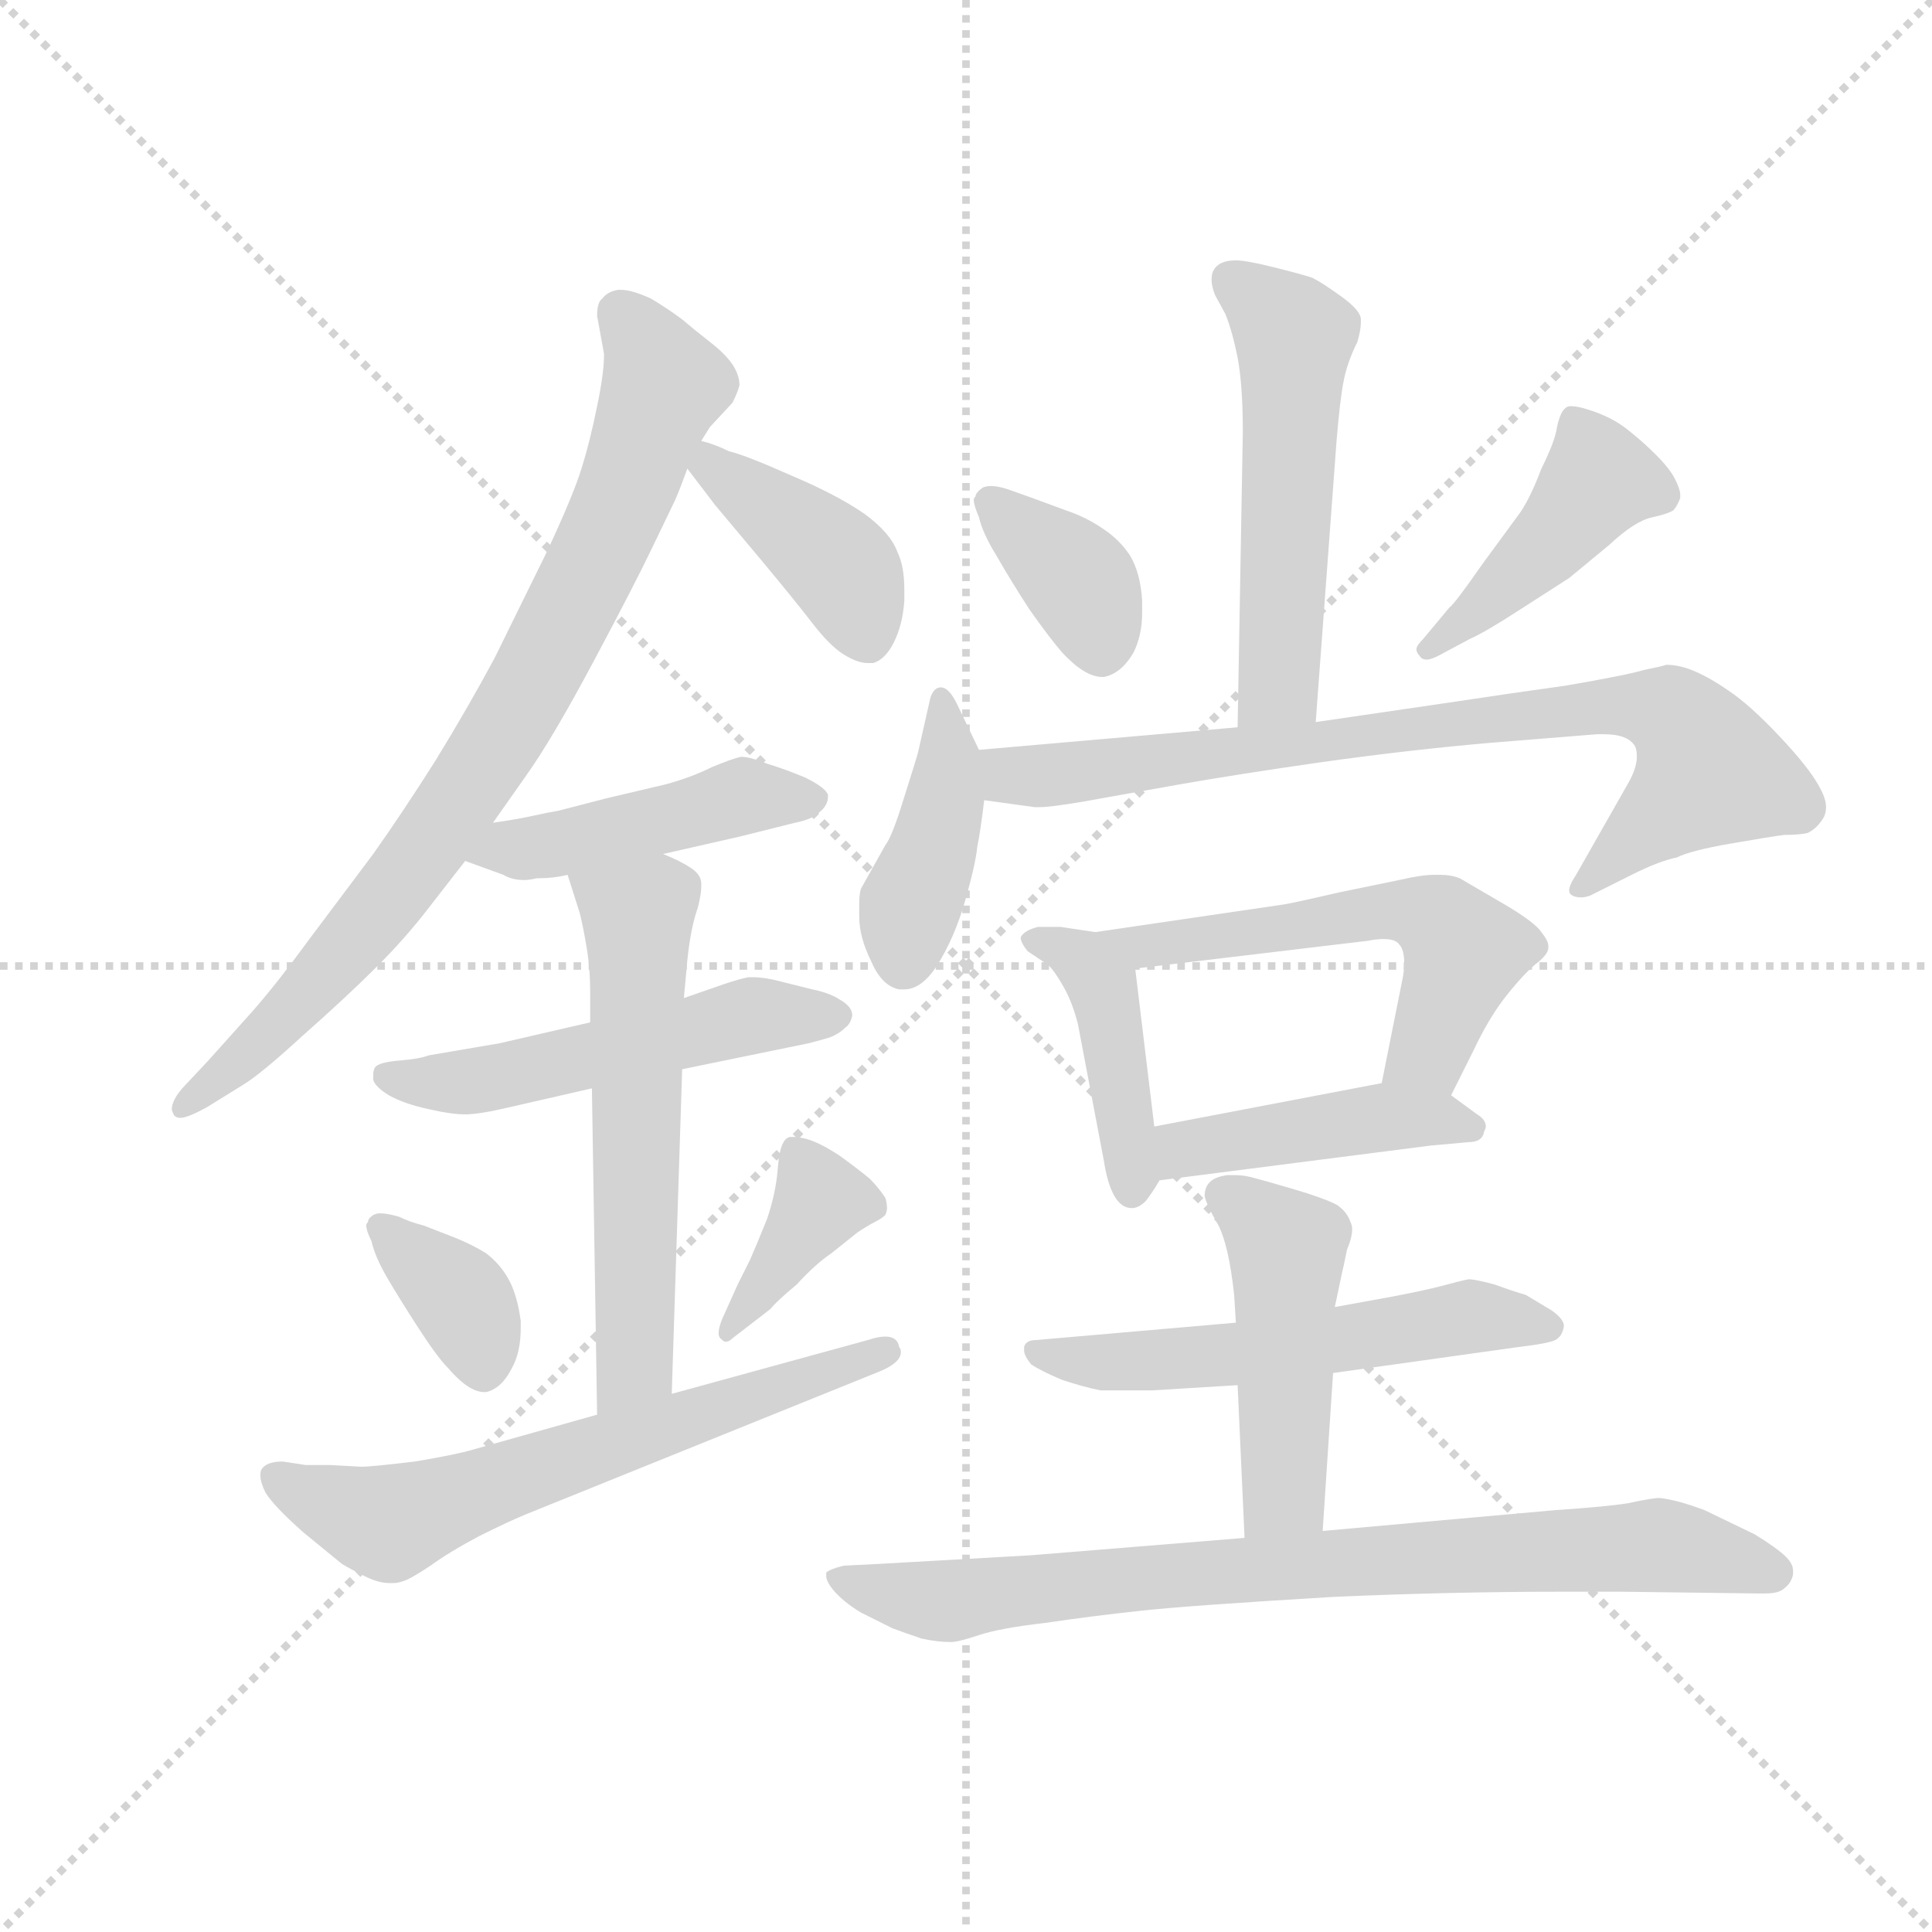 <svg version="1.1" viewBox="0 0 1024 1024" xmlns="http://www.w3.org/2000/svg">
  <g stroke="lightgray" stroke-dasharray="1,1" stroke-width="1" transform="scale(4, 4)">
    <line x1="0" y1="0" x2="256" y2="256"></line>
    <line x1="256" y1="0" x2="0" y2="256"></line>
    <line x1="128" y1="0" x2="128" y2="256"></line>
    <line x1="0" y1="128" x2="256" y2="128"></line>
  </g>
  <g transform="scale(0.92, -0.92) translate(60, -850)">
    <style type="text/css">
      
        @keyframes keyframes0 {
          from {
            stroke: blue;
            stroke-dashoffset: 814;
            stroke-width: 128;
          }
          73% {
            animation-timing-function: step-end;
            stroke: blue;
            stroke-dashoffset: 0;
            stroke-width: 128;
          }
          to {
            stroke: black;
            stroke-width: 1024;
          }
        }
        #make-me-a-hanzi-animation-0 {
          animation: keyframes0 0.912s both;
          animation-delay: 0s;
          animation-timing-function: linear;
        }
      
        @keyframes keyframes1 {
          from {
            stroke: blue;
            stroke-dashoffset: 408;
            stroke-width: 128;
          }
          57% {
            animation-timing-function: step-end;
            stroke: blue;
            stroke-dashoffset: 0;
            stroke-width: 128;
          }
          to {
            stroke: black;
            stroke-width: 1024;
          }
        }
        #make-me-a-hanzi-animation-1 {
          animation: keyframes1 0.582s both;
          animation-delay: 0.912s;
          animation-timing-function: linear;
        }
      
        @keyframes keyframes2 {
          from {
            stroke: blue;
            stroke-dashoffset: 457;
            stroke-width: 128;
          }
          60% {
            animation-timing-function: step-end;
            stroke: blue;
            stroke-dashoffset: 0;
            stroke-width: 128;
          }
          to {
            stroke: black;
            stroke-width: 1024;
          }
        }
        #make-me-a-hanzi-animation-2 {
          animation: keyframes2 0.622s both;
          animation-delay: 1.494s;
          animation-timing-function: linear;
        }
      
        @keyframes keyframes3 {
          from {
            stroke: blue;
            stroke-dashoffset: 517;
            stroke-width: 128;
          }
          63% {
            animation-timing-function: step-end;
            stroke: blue;
            stroke-dashoffset: 0;
            stroke-width: 128;
          }
          to {
            stroke: black;
            stroke-width: 1024;
          }
        }
        #make-me-a-hanzi-animation-3 {
          animation: keyframes3 0.671s both;
          animation-delay: 2.116s;
          animation-timing-function: linear;
        }
      
        @keyframes keyframes4 {
          from {
            stroke: blue;
            stroke-dashoffset: 577;
            stroke-width: 128;
          }
          65% {
            animation-timing-function: step-end;
            stroke: blue;
            stroke-dashoffset: 0;
            stroke-width: 128;
          }
          to {
            stroke: black;
            stroke-width: 1024;
          }
        }
        #make-me-a-hanzi-animation-4 {
          animation: keyframes4 0.72s both;
          animation-delay: 2.787s;
          animation-timing-function: linear;
        }
      
        @keyframes keyframes5 {
          from {
            stroke: blue;
            stroke-dashoffset: 364;
            stroke-width: 128;
          }
          54% {
            animation-timing-function: step-end;
            stroke: blue;
            stroke-dashoffset: 0;
            stroke-width: 128;
          }
          to {
            stroke: black;
            stroke-width: 1024;
          }
        }
        #make-me-a-hanzi-animation-5 {
          animation: keyframes5 0.546s both;
          animation-delay: 3.507s;
          animation-timing-function: linear;
        }
      
        @keyframes keyframes6 {
          from {
            stroke: blue;
            stroke-dashoffset: 386;
            stroke-width: 128;
          }
          56% {
            animation-timing-function: step-end;
            stroke: blue;
            stroke-dashoffset: 0;
            stroke-width: 128;
          }
          to {
            stroke: black;
            stroke-width: 1024;
          }
        }
        #make-me-a-hanzi-animation-6 {
          animation: keyframes6 0.564s both;
          animation-delay: 4.053s;
          animation-timing-function: linear;
        }
      
        @keyframes keyframes7 {
          from {
            stroke: blue;
            stroke-dashoffset: 632;
            stroke-width: 128;
          }
          67% {
            animation-timing-function: step-end;
            stroke: blue;
            stroke-dashoffset: 0;
            stroke-width: 128;
          }
          to {
            stroke: black;
            stroke-width: 1024;
          }
        }
        #make-me-a-hanzi-animation-7 {
          animation: keyframes7 0.764s both;
          animation-delay: 4.617s;
          animation-timing-function: linear;
        }
      
        @keyframes keyframes8 {
          from {
            stroke: blue;
            stroke-dashoffset: 529;
            stroke-width: 128;
          }
          63% {
            animation-timing-function: step-end;
            stroke: blue;
            stroke-dashoffset: 0;
            stroke-width: 128;
          }
          to {
            stroke: black;
            stroke-width: 1024;
          }
        }
        #make-me-a-hanzi-animation-8 {
          animation: keyframes8 0.681s both;
          animation-delay: 5.381s;
          animation-timing-function: linear;
        }
      
        @keyframes keyframes9 {
          from {
            stroke: blue;
            stroke-dashoffset: 370;
            stroke-width: 128;
          }
          55% {
            animation-timing-function: step-end;
            stroke: blue;
            stroke-dashoffset: 0;
            stroke-width: 128;
          }
          to {
            stroke: black;
            stroke-width: 1024;
          }
        }
        #make-me-a-hanzi-animation-9 {
          animation: keyframes9 0.551s both;
          animation-delay: 6.062s;
          animation-timing-function: linear;
        }
      
        @keyframes keyframes10 {
          from {
            stroke: blue;
            stroke-dashoffset: 434;
            stroke-width: 128;
          }
          59% {
            animation-timing-function: step-end;
            stroke: blue;
            stroke-dashoffset: 0;
            stroke-width: 128;
          }
          to {
            stroke: black;
            stroke-width: 1024;
          }
        }
        #make-me-a-hanzi-animation-10 {
          animation: keyframes10 0.603s both;
          animation-delay: 6.613s;
          animation-timing-function: linear;
        }
      
        @keyframes keyframes11 {
          from {
            stroke: blue;
            stroke-dashoffset: 413;
            stroke-width: 128;
          }
          57% {
            animation-timing-function: step-end;
            stroke: blue;
            stroke-dashoffset: 0;
            stroke-width: 128;
          }
          to {
            stroke: black;
            stroke-width: 1024;
          }
        }
        #make-me-a-hanzi-animation-11 {
          animation: keyframes11 0.586s both;
          animation-delay: 7.216s;
          animation-timing-function: linear;
        }
      
        @keyframes keyframes12 {
          from {
            stroke: blue;
            stroke-dashoffset: 793;
            stroke-width: 128;
          }
          72% {
            animation-timing-function: step-end;
            stroke: blue;
            stroke-dashoffset: 0;
            stroke-width: 128;
          }
          to {
            stroke: black;
            stroke-width: 1024;
          }
        }
        #make-me-a-hanzi-animation-12 {
          animation: keyframes12 0.895s both;
          animation-delay: 7.802s;
          animation-timing-function: linear;
        }
      
        @keyframes keyframes13 {
          from {
            stroke: blue;
            stroke-dashoffset: 424;
            stroke-width: 128;
          }
          58% {
            animation-timing-function: step-end;
            stroke: blue;
            stroke-dashoffset: 0;
            stroke-width: 128;
          }
          to {
            stroke: black;
            stroke-width: 1024;
          }
        }
        #make-me-a-hanzi-animation-13 {
          animation: keyframes13 0.595s both;
          animation-delay: 8.698s;
          animation-timing-function: linear;
        }
      
        @keyframes keyframes14 {
          from {
            stroke: blue;
            stroke-dashoffset: 556;
            stroke-width: 128;
          }
          64% {
            animation-timing-function: step-end;
            stroke: blue;
            stroke-dashoffset: 0;
            stroke-width: 128;
          }
          to {
            stroke: black;
            stroke-width: 1024;
          }
        }
        #make-me-a-hanzi-animation-14 {
          animation: keyframes14 0.702s both;
          animation-delay: 9.293s;
          animation-timing-function: linear;
        }
      
        @keyframes keyframes15 {
          from {
            stroke: blue;
            stroke-dashoffset: 437;
            stroke-width: 128;
          }
          59% {
            animation-timing-function: step-end;
            stroke: blue;
            stroke-dashoffset: 0;
            stroke-width: 128;
          }
          to {
            stroke: black;
            stroke-width: 1024;
          }
        }
        #make-me-a-hanzi-animation-15 {
          animation: keyframes15 0.606s both;
          animation-delay: 9.995s;
          animation-timing-function: linear;
        }
      
        @keyframes keyframes16 {
          from {
            stroke: blue;
            stroke-dashoffset: 556;
            stroke-width: 128;
          }
          64% {
            animation-timing-function: step-end;
            stroke: blue;
            stroke-dashoffset: 0;
            stroke-width: 128;
          }
          to {
            stroke: black;
            stroke-width: 1024;
          }
        }
        #make-me-a-hanzi-animation-16 {
          animation: keyframes16 0.702s both;
          animation-delay: 10.601s;
          animation-timing-function: linear;
        }
      
        @keyframes keyframes17 {
          from {
            stroke: blue;
            stroke-dashoffset: 468;
            stroke-width: 128;
          }
          60% {
            animation-timing-function: step-end;
            stroke: blue;
            stroke-dashoffset: 0;
            stroke-width: 128;
          }
          to {
            stroke: black;
            stroke-width: 1024;
          }
        }
        #make-me-a-hanzi-animation-17 {
          animation: keyframes17 0.631s both;
          animation-delay: 11.303s;
          animation-timing-function: linear;
        }
      
        @keyframes keyframes18 {
          from {
            stroke: blue;
            stroke-dashoffset: 802;
            stroke-width: 128;
          }
          72% {
            animation-timing-function: step-end;
            stroke: blue;
            stroke-dashoffset: 0;
            stroke-width: 128;
          }
          to {
            stroke: black;
            stroke-width: 1024;
          }
        }
        #make-me-a-hanzi-animation-18 {
          animation: keyframes18 0.903s both;
          animation-delay: 11.934s;
          animation-timing-function: linear;
        }
      
    </style>
    
      <path d="M 224 376 L 243 403 Q 258 424 282 469 Q 306 514 316 535 L 329 562 Q 332 569 336 580 L 344 596 L 349 604 L 362 618 Q 365 624 366 628 Q 366 634 362 640 Q 358 646 349 653 Q 340 660 333 666 Q 325 672 315 678 Q 304 683 298 683 L 296 683 Q 290 682 287 678 Q 284 676 284 668 L 288 646 Q 288 635 284 616 Q 280 596 275 580 Q 270 564 255 532 L 225 471 Q 210 443 191 412 Q 172 382 155 358 L 119 310 Q 100 284 86 268 L 60 239 L 45 223 Q 39 216 39 211 Q 39 210 40 208 Q 41 206 44 206 Q 48 206 59 212 L 80 225 Q 90 231 114 253 Q 140 276 157 293 Q 174 310 187 327 L 208 354 L 224 376 Z" fill="lightgray"></path>
    
      <path d="M 336 580 L 352 559 L 378 528 Q 398 504 408 491 Q 418 478 426 473 Q 434 468 440 468 L 443 468 Q 450 470 455 480 Q 460 490 461 504 L 461 510 Q 461 524 457 532 Q 453 543 438 554 Q 422 565 396 576 Q 369 588 360 590 Q 352 594 344 596 C 318 604 318 604 336 580 Z" fill="lightgray"></path>
    
      <path d="M 208 354 L 230 346 Q 235 343 242 343 Q 245 343 249 344 Q 259 344 267 346 L 322 358 L 366 368 L 398 376 Q 408 378 412 382 Q 417 386 417 391 L 417 392 Q 416 396 404 402 Q 392 407 382 410 Q 372 414 367 414 Q 362 413 350 408 Q 338 402 323 398 L 289 390 L 262 383 Q 256 382 247 380 Q 238 378 224 376 C 194 372 180 364 208 354 Z" fill="lightgray"></path>
    
      <path d="M 280 261 L 228 249 L 187 242 Q 182 240 170 239 Q 158 238 156 235 Q 155 233 155 231 L 155 228 Q 156 224 164 219 Q 173 214 187 211 Q 200 208 208 208 Q 216 208 233 212 L 281 223 L 333 234 L 406 249 Q 410 250 417 252 Q 423 254 427 258 Q 430 260 431 265 Q 431 270 424 274 Q 418 278 408 280 L 392 284 Q 381 287 374 287 L 371 287 Q 366 286 357 283 L 334 275 L 280 261 Z" fill="lightgray"></path>
    
      <path d="M 267 346 L 274 324 Q 276 316 278 304 Q 280 292 280 279 L 280 261 L 281 223 L 284 35 C 284 5 326 17 327 47 L 333 234 L 334 275 L 335 286 L 336 297 Q 338 316 342 327 Q 344 335 344 339 L 344 341 Q 344 346 338 350 Q 332 354 322 358 C 295 370 258 375 267 346 Z" fill="lightgray"></path>
    
      <path d="M 152 146 Q 151 145 151 144 Q 151 141 154 135 Q 156 126 163 114 Q 170 102 181 85 Q 192 68 198 62 Q 210 48 219 48 L 220 48 Q 229 50 235 62 Q 240 71 240 85 L 240 89 Q 238 104 233 113 Q 228 122 220 128 Q 212 133 202 137 L 184 144 Q 176 146 170 149 Q 163 151 159 151 Q 157 151 155 150 Q 152 148 152 146 Z" fill="lightgray"></path>
    
      <path d="M 384 96 Q 387 100 399 110 Q 410 122 419 128 L 434 140 Q 440 144 444 146 Q 448 148 450 150 Q 451 152 451 154 Q 451 157 450 160 Q 446 166 441 171 Q 435 176 424 184 Q 412 192 404 194 Q 400 195 397 195 L 395 195 Q 392 194 391 191 Q 389 188 388 176 Q 387 163 382 148 Q 376 133 372 124 L 365 110 L 356 90 Q 354 85 354 82 Q 354 80 355 79 Q 357 77 358 77 Q 360 77 362 79 L 384 96 Z" fill="lightgray"></path>
    
      <path d="M 284 35 L 213 15 Q 203 12 179 8 Q 154 5 148 5 L 130 6 L 116 6 L 103 8 Q 94 8 91 4 Q 90 3 90 0 Q 90 -4 93 -10 Q 98 -18 115 -33 L 137 -51 Q 142 -54 150 -58 Q 158 -62 164 -62 L 167 -62 Q 169 -62 172 -61 Q 176 -60 188 -52 Q 199 -44 216 -35 Q 234 -26 244 -22 L 447 60 Q 459 65 459 71 Q 459 73 458 74 Q 457 80 450 80 Q 446 80 440 78 L 327 47 L 284 35 Z" fill="lightgray"></path>
    
      <path d="M 698 434 L 710 596 Q 712 620 714 630 Q 716 641 722 653 Q 724 660 724 664 L 724 666 Q 724 671 713 679 Q 702 687 696 690 Q 690 692 674 696 Q 658 700 652 700 Q 642 700 639 694 Q 638 692 638 689 Q 638 685 640 680 L 646 669 Q 650 659 653 644 Q 656 628 656 601 L 653 431 C 652 401 696 404 698 434 Z" fill="lightgray"></path>
    
      <path d="M 502 564 Q 501 563 501 562 Q 501 559 504 552 Q 506 543 514 530 Q 522 516 533 499 Q 545 482 552 474 Q 565 460 575 460 L 576 460 Q 586 462 593 474 Q 598 484 598 497 L 598 504 Q 597 520 591 530 Q 585 539 576 545 Q 566 552 554 556 L 535 563 L 521 568 Q 515 570 511 570 Q 508 570 506 569 Q 502 566 502 564 Z" fill="lightgray"></path>
    
      <path d="M 787 482 Q 796 486 816 499 L 844 517 L 867 536 Q 882 550 892 552 Q 901 554 904 556 Q 906 558 908 563 L 908 565 Q 908 568 905 574 Q 902 580 894 588 Q 886 596 877 603 Q 868 610 855 614 Q 849 616 845 616 Q 843 616 842 615 Q 839 613 837 604 Q 836 596 828 580 Q 822 564 816 555 L 794 525 Q 778 502 775 500 L 760 482 Q 756 478 756 476 Q 756 474 758 472 Q 759 470 762 470 Q 765 470 772 474 L 787 482 Z" fill="lightgray"></path>
    
      <path d="M 504 418 L 492 443 Q 487 454 482 454 Q 478 454 476 448 L 469 417 Q 468 413 461 391 Q 454 368 450 363 L 436 338 Q 435 335 435 329 L 435 322 Q 435 310 442 296 Q 448 282 458 280 L 461 280 Q 471 280 480 294 Q 490 310 496 331 Q 502 352 503 362 Q 505 372 507 389 L 504 418 Z" fill="lightgray"></path>
    
      <path d="M 653 431 L 504 418 C 474 415 477 393 507 389 L 536 385 L 539 385 Q 545 385 563 388 L 619 398 Q 653 404 702 411 Q 752 418 798 422 L 860 427 L 864 427 Q 878 427 882 420 Q 883 418 883 414 Q 883 407 877 397 L 848 346 Q 844 340 844 337 Q 844 335 846 334 Q 848 333 851 333 Q 853 333 856 334 L 880 346 Q 896 354 906 356 Q 914 360 937 364 Q 960 368 968 369 Q 976 369 981 370 Q 986 372 990 378 Q 992 381 992 385 Q 992 390 988 397 Q 982 408 965 426 Q 948 444 936 452 Q 926 459 917 463 Q 908 467 900 467 Q 897 466 887 464 Q 877 461 842 455 Q 806 450 780 446 L 698 434 L 653 431 Z" fill="lightgray"></path>
    
      <path d="M 571 313 L 551 316 L 538 316 Q 530 314 528 310 Q 528 307 532 302 L 544 294 Q 548 290 553 281 Q 558 272 561 260 L 576 181 Q 578 168 582 161 Q 586 154 592 154 Q 596 154 600 158 Q 604 163 608 170 C 609 171 609 171 605 201 L 594 292 C 592 310 592 310 571 313 Z" fill="lightgray"></path>
    
      <path d="M 776 219 L 789 245 Q 797 262 806 274 Q 816 287 824 294 Q 832 300 832 304 L 832 305 Q 832 308 828 313 Q 824 319 805 330 L 781 344 Q 776 346 770 346 L 766 346 Q 759 346 746 343 L 712 336 Q 686 330 680 329 L 571 313 C 541 309 564 288 594 292 L 728 308 Q 733 309 737 309 Q 744 309 746 306 Q 749 303 749 295 Q 749 291 748 286 L 736 226 C 730 197 763 192 776 219 Z" fill="lightgray"></path>
    
      <path d="M 608 170 L 764 190 L 786 192 Q 794 192 795 198 Q 796 200 796 201 Q 796 205 791 208 L 776 219 C 760 231 760 231 736 226 L 605 201 C 576 195 578 166 608 170 Z" fill="lightgray"></path>
    
      <path d="M 708 59 L 815 74 Q 832 76 836 78 Q 840 80 841 86 Q 841 90 834 95 L 819 104 Q 812 106 801 110 Q 790 113 786 113 Q 781 112 770 109 Q 758 106 742 103 L 709 97 L 652 88 L 537 78 Q 531 78 530 74 L 530 72 Q 530 69 534 64 Q 540 60 552 55 Q 564 51 574 49 L 604 49 L 653 52 L 708 59 Z" fill="lightgray"></path>
    
      <path d="M 702 -32 L 708 59 L 709 97 L 713 116 Q 714 120 716 130 Q 719 137 719 142 Q 719 144 718 146 Q 716 152 710 156 Q 702 160 685 165 Q 668 170 660 172 Q 656 173 651 173 L 647 173 Q 640 172 637 169 Q 634 166 634 161 Q 635 156 642 144 Q 648 132 651 104 L 652 88 L 653 52 L 657 -36 C 658 -66 700 -62 702 -32 Z" fill="lightgray"></path>
    
      <path d="M 657 -36 L 534 -46 L 446 -51 L 426 -52 Q 418 -54 416 -56 L 416 -58 Q 416 -61 420 -66 Q 426 -73 436 -79 L 454 -88 Q 462 -91 471 -94 Q 480 -96 488 -96 Q 492 -96 504 -92 Q 516 -88 542 -85 Q 569 -81 597 -78 Q 624 -75 708 -70 Q 775 -67 841 -67 L 874 -67 L 952 -68 L 957 -68 Q 965 -68 968 -65 Q 972 -62 973 -57 L 973 -55 Q 973 -51 969 -47 Q 964 -42 951 -34 L 922 -20 Q 906 -14 896 -13 Q 892 -13 878 -16 Q 866 -18 836 -20 L 702 -32 L 657 -36 Z" fill="lightgray"></path>
    
    
      <clipPath id="make-me-a-hanzi-clip-0">
        <path d="M 224 376 L 243 403 Q 258 424 282 469 Q 306 514 316 535 L 329 562 Q 332 569 336 580 L 344 596 L 349 604 L 362 618 Q 365 624 366 628 Q 366 634 362 640 Q 358 646 349 653 Q 340 660 333 666 Q 325 672 315 678 Q 304 683 298 683 L 296 683 Q 290 682 287 678 Q 284 676 284 668 L 288 646 Q 288 635 284 616 Q 280 596 275 580 Q 270 564 255 532 L 225 471 Q 210 443 191 412 Q 172 382 155 358 L 119 310 Q 100 284 86 268 L 60 239 L 45 223 Q 39 216 39 211 Q 39 210 40 208 Q 41 206 44 206 Q 48 206 59 212 L 80 225 Q 90 231 114 253 Q 140 276 157 293 Q 174 310 187 327 L 208 354 L 224 376 Z"></path>
      </clipPath>
      <path clip-path="url(#make-me-a-hanzi-clip-0)" d="M 297 671 L 323 629 L 295 554 L 247 457 L 148 313 L 98 257 L 44 211" fill="none" id="make-me-a-hanzi-animation-0" stroke-dasharray="686 1372" stroke-linecap="round"></path>
    
      <clipPath id="make-me-a-hanzi-clip-1">
        <path d="M 336 580 L 352 559 L 378 528 Q 398 504 408 491 Q 418 478 426 473 Q 434 468 440 468 L 443 468 Q 450 470 455 480 Q 460 490 461 504 L 461 510 Q 461 524 457 532 Q 453 543 438 554 Q 422 565 396 576 Q 369 588 360 590 Q 352 594 344 596 C 318 604 318 604 336 580 Z"></path>
      </clipPath>
      <path clip-path="url(#make-me-a-hanzi-clip-1)" d="M 346 590 L 351 580 L 423 525 L 442 478" fill="none" id="make-me-a-hanzi-animation-1" stroke-dasharray="280 560" stroke-linecap="round"></path>
    
      <clipPath id="make-me-a-hanzi-clip-2">
        <path d="M 208 354 L 230 346 Q 235 343 242 343 Q 245 343 249 344 Q 259 344 267 346 L 322 358 L 366 368 L 398 376 Q 408 378 412 382 Q 417 386 417 391 L 417 392 Q 416 396 404 402 Q 392 407 382 410 Q 372 414 367 414 Q 362 413 350 408 Q 338 402 323 398 L 289 390 L 262 383 Q 256 382 247 380 Q 238 378 224 376 C 194 372 180 364 208 354 Z"></path>
      </clipPath>
      <path clip-path="url(#make-me-a-hanzi-clip-2)" d="M 215 357 L 270 365 L 369 392 L 412 392" fill="none" id="make-me-a-hanzi-animation-2" stroke-dasharray="329 658" stroke-linecap="round"></path>
    
      <clipPath id="make-me-a-hanzi-clip-3">
        <path d="M 280 261 L 228 249 L 187 242 Q 182 240 170 239 Q 158 238 156 235 Q 155 233 155 231 L 155 228 Q 156 224 164 219 Q 173 214 187 211 Q 200 208 208 208 Q 216 208 233 212 L 281 223 L 333 234 L 406 249 Q 410 250 417 252 Q 423 254 427 258 Q 430 260 431 265 Q 431 270 424 274 Q 418 278 408 280 L 392 284 Q 381 287 374 287 L 371 287 Q 366 286 357 283 L 334 275 L 280 261 Z"></path>
      </clipPath>
      <path clip-path="url(#make-me-a-hanzi-clip-3)" d="M 165 231 L 222 228 L 370 264 L 422 265" fill="none" id="make-me-a-hanzi-animation-3" stroke-dasharray="389 778" stroke-linecap="round"></path>
    
      <clipPath id="make-me-a-hanzi-clip-4">
        <path d="M 267 346 L 274 324 Q 276 316 278 304 Q 280 292 280 279 L 280 261 L 281 223 L 284 35 C 284 5 326 17 327 47 L 333 234 L 334 275 L 335 286 L 336 297 Q 338 316 342 327 Q 344 335 344 339 L 344 341 Q 344 346 338 350 Q 332 354 322 358 C 295 370 258 375 267 346 Z"></path>
      </clipPath>
      <path clip-path="url(#make-me-a-hanzi-clip-4)" d="M 275 342 L 307 322 L 308 310 L 306 71 L 290 43" fill="none" id="make-me-a-hanzi-animation-4" stroke-dasharray="449 898" stroke-linecap="round"></path>
    
      <clipPath id="make-me-a-hanzi-clip-5">
        <path d="M 152 146 Q 151 145 151 144 Q 151 141 154 135 Q 156 126 163 114 Q 170 102 181 85 Q 192 68 198 62 Q 210 48 219 48 L 220 48 Q 229 50 235 62 Q 240 71 240 85 L 240 89 Q 238 104 233 113 Q 228 122 220 128 Q 212 133 202 137 L 184 144 Q 176 146 170 149 Q 163 151 159 151 Q 157 151 155 150 Q 152 148 152 146 Z"></path>
      </clipPath>
      <path clip-path="url(#make-me-a-hanzi-clip-5)" d="M 159 144 L 206 100 L 220 59" fill="none" id="make-me-a-hanzi-animation-5" stroke-dasharray="236 472" stroke-linecap="round"></path>
    
      <clipPath id="make-me-a-hanzi-clip-6">
        <path d="M 384 96 Q 387 100 399 110 Q 410 122 419 128 L 434 140 Q 440 144 444 146 Q 448 148 450 150 Q 451 152 451 154 Q 451 157 450 160 Q 446 166 441 171 Q 435 176 424 184 Q 412 192 404 194 Q 400 195 397 195 L 395 195 Q 392 194 391 191 Q 389 188 388 176 Q 387 163 382 148 Q 376 133 372 124 L 365 110 L 356 90 Q 354 85 354 82 Q 354 80 355 79 Q 357 77 358 77 Q 360 77 362 79 L 384 96 Z"></path>
      </clipPath>
      <path clip-path="url(#make-me-a-hanzi-clip-6)" d="M 396 190 L 413 158 L 359 81" fill="none" id="make-me-a-hanzi-animation-6" stroke-dasharray="258 516" stroke-linecap="round"></path>
    
      <clipPath id="make-me-a-hanzi-clip-7">
        <path d="M 284 35 L 213 15 Q 203 12 179 8 Q 154 5 148 5 L 130 6 L 116 6 L 103 8 Q 94 8 91 4 Q 90 3 90 0 Q 90 -4 93 -10 Q 98 -18 115 -33 L 137 -51 Q 142 -54 150 -58 Q 158 -62 164 -62 L 167 -62 Q 169 -62 172 -61 Q 176 -60 188 -52 Q 199 -44 216 -35 Q 234 -26 244 -22 L 447 60 Q 459 65 459 71 Q 459 73 458 74 Q 457 80 450 80 Q 446 80 440 78 L 327 47 L 284 35 Z"></path>
      </clipPath>
      <path clip-path="url(#make-me-a-hanzi-clip-7)" d="M 99 0 L 120 -14 L 164 -27 L 453 71" fill="none" id="make-me-a-hanzi-animation-7" stroke-dasharray="504 1008" stroke-linecap="round"></path>
    
      <clipPath id="make-me-a-hanzi-clip-8">
        <path d="M 698 434 L 710 596 Q 712 620 714 630 Q 716 641 722 653 Q 724 660 724 664 L 724 666 Q 724 671 713 679 Q 702 687 696 690 Q 690 692 674 696 Q 658 700 652 700 Q 642 700 639 694 Q 638 692 638 689 Q 638 685 640 680 L 646 669 Q 650 659 653 644 Q 656 628 656 601 L 653 431 C 652 401 696 404 698 434 Z"></path>
      </clipPath>
      <path clip-path="url(#make-me-a-hanzi-clip-8)" d="M 649 689 L 686 656 L 677 458 L 660 439" fill="none" id="make-me-a-hanzi-animation-8" stroke-dasharray="401 802" stroke-linecap="round"></path>
    
      <clipPath id="make-me-a-hanzi-clip-9">
        <path d="M 502 564 Q 501 563 501 562 Q 501 559 504 552 Q 506 543 514 530 Q 522 516 533 499 Q 545 482 552 474 Q 565 460 575 460 L 576 460 Q 586 462 593 474 Q 598 484 598 497 L 598 504 Q 597 520 591 530 Q 585 539 576 545 Q 566 552 554 556 L 535 563 L 521 568 Q 515 570 511 570 Q 508 570 506 569 Q 502 566 502 564 Z"></path>
      </clipPath>
      <path clip-path="url(#make-me-a-hanzi-clip-9)" d="M 510 562 L 560 517 L 576 473" fill="none" id="make-me-a-hanzi-animation-9" stroke-dasharray="242 484" stroke-linecap="round"></path>
    
      <clipPath id="make-me-a-hanzi-clip-10">
        <path d="M 787 482 Q 796 486 816 499 L 844 517 L 867 536 Q 882 550 892 552 Q 901 554 904 556 Q 906 558 908 563 L 908 565 Q 908 568 905 574 Q 902 580 894 588 Q 886 596 877 603 Q 868 610 855 614 Q 849 616 845 616 Q 843 616 842 615 Q 839 613 837 604 Q 836 596 828 580 Q 822 564 816 555 L 794 525 Q 778 502 775 500 L 760 482 Q 756 478 756 476 Q 756 474 758 472 Q 759 470 762 470 Q 765 470 772 474 L 787 482 Z"></path>
      </clipPath>
      <path clip-path="url(#make-me-a-hanzi-clip-10)" d="M 898 564 L 861 574 L 827 532 L 762 476" fill="none" id="make-me-a-hanzi-animation-10" stroke-dasharray="306 612" stroke-linecap="round"></path>
    
      <clipPath id="make-me-a-hanzi-clip-11">
        <path d="M 504 418 L 492 443 Q 487 454 482 454 Q 478 454 476 448 L 469 417 Q 468 413 461 391 Q 454 368 450 363 L 436 338 Q 435 335 435 329 L 435 322 Q 435 310 442 296 Q 448 282 458 280 L 461 280 Q 471 280 480 294 Q 490 310 496 331 Q 502 352 503 362 Q 505 372 507 389 L 504 418 Z"></path>
      </clipPath>
      <path clip-path="url(#make-me-a-hanzi-clip-11)" d="M 484 446 L 484 384 L 465 330 L 460 293" fill="none" id="make-me-a-hanzi-animation-11" stroke-dasharray="285 570" stroke-linecap="round"></path>
    
      <clipPath id="make-me-a-hanzi-clip-12">
        <path d="M 653 431 L 504 418 C 474 415 477 393 507 389 L 536 385 L 539 385 Q 545 385 563 388 L 619 398 Q 653 404 702 411 Q 752 418 798 422 L 860 427 L 864 427 Q 878 427 882 420 Q 883 418 883 414 Q 883 407 877 397 L 848 346 Q 844 340 844 337 Q 844 335 846 334 Q 848 333 851 333 Q 853 333 856 334 L 880 346 Q 896 354 906 356 Q 914 360 937 364 Q 960 368 968 369 Q 976 369 981 370 Q 986 372 990 378 Q 992 381 992 385 Q 992 390 988 397 Q 982 408 965 426 Q 948 444 936 452 Q 926 459 917 463 Q 908 467 900 467 Q 897 466 887 464 Q 877 461 842 455 Q 806 450 780 446 L 698 434 L 653 431 Z"></path>
      </clipPath>
      <path clip-path="url(#make-me-a-hanzi-clip-12)" d="M 512 412 L 522 403 L 538 403 L 855 443 L 904 438 L 925 405 L 850 339" fill="none" id="make-me-a-hanzi-animation-12" stroke-dasharray="665 1330" stroke-linecap="round"></path>
    
      <clipPath id="make-me-a-hanzi-clip-13">
        <path d="M 571 313 L 551 316 L 538 316 Q 530 314 528 310 Q 528 307 532 302 L 544 294 Q 548 290 553 281 Q 558 272 561 260 L 576 181 Q 578 168 582 161 Q 586 154 592 154 Q 596 154 600 158 Q 604 163 608 170 C 609 171 609 171 605 201 L 594 292 C 592 310 592 310 571 313 Z"></path>
      </clipPath>
      <path clip-path="url(#make-me-a-hanzi-clip-13)" d="M 536 309 L 554 303 L 575 282 L 592 164" fill="none" id="make-me-a-hanzi-animation-13" stroke-dasharray="296 592" stroke-linecap="round"></path>
    
      <clipPath id="make-me-a-hanzi-clip-14">
        <path d="M 776 219 L 789 245 Q 797 262 806 274 Q 816 287 824 294 Q 832 300 832 304 L 832 305 Q 832 308 828 313 Q 824 319 805 330 L 781 344 Q 776 346 770 346 L 766 346 Q 759 346 746 343 L 712 336 Q 686 330 680 329 L 571 313 C 541 309 564 288 594 292 L 728 308 Q 733 309 737 309 Q 744 309 746 306 Q 749 303 749 295 Q 749 291 748 286 L 736 226 C 730 197 763 192 776 219 Z"></path>
      </clipPath>
      <path clip-path="url(#make-me-a-hanzi-clip-14)" d="M 579 311 L 600 304 L 732 325 L 764 322 L 784 302 L 765 249 L 744 232" fill="none" id="make-me-a-hanzi-animation-14" stroke-dasharray="428 856" stroke-linecap="round"></path>
    
      <clipPath id="make-me-a-hanzi-clip-15">
        <path d="M 608 170 L 764 190 L 786 192 Q 794 192 795 198 Q 796 200 796 201 Q 796 205 791 208 L 776 219 C 760 231 760 231 736 226 L 605 201 C 576 195 578 166 608 170 Z"></path>
      </clipPath>
      <path clip-path="url(#make-me-a-hanzi-clip-15)" d="M 615 178 L 622 188 L 732 206 L 789 202" fill="none" id="make-me-a-hanzi-animation-15" stroke-dasharray="309 618" stroke-linecap="round"></path>
    
      <clipPath id="make-me-a-hanzi-clip-16">
        <path d="M 708 59 L 815 74 Q 832 76 836 78 Q 840 80 841 86 Q 841 90 834 95 L 819 104 Q 812 106 801 110 Q 790 113 786 113 Q 781 112 770 109 Q 758 106 742 103 L 709 97 L 652 88 L 537 78 Q 531 78 530 74 L 530 72 Q 530 69 534 64 Q 540 60 552 55 Q 564 51 574 49 L 604 49 L 653 52 L 708 59 Z"></path>
      </clipPath>
      <path clip-path="url(#make-me-a-hanzi-clip-16)" d="M 535 73 L 597 65 L 788 91 L 832 86" fill="none" id="make-me-a-hanzi-animation-16" stroke-dasharray="428 856" stroke-linecap="round"></path>
    
      <clipPath id="make-me-a-hanzi-clip-17">
        <path d="M 702 -32 L 708 59 L 709 97 L 713 116 Q 714 120 716 130 Q 719 137 719 142 Q 719 144 718 146 Q 716 152 710 156 Q 702 160 685 165 Q 668 170 660 172 Q 656 173 651 173 L 647 173 Q 640 172 637 169 Q 634 166 634 161 Q 635 156 642 144 Q 648 132 651 104 L 652 88 L 653 52 L 657 -36 C 658 -66 700 -62 702 -32 Z"></path>
      </clipPath>
      <path clip-path="url(#make-me-a-hanzi-clip-17)" d="M 645 161 L 682 130 L 680 -10 L 664 -28" fill="none" id="make-me-a-hanzi-animation-17" stroke-dasharray="340 680" stroke-linecap="round"></path>
    
      <clipPath id="make-me-a-hanzi-clip-18">
        <path d="M 657 -36 L 534 -46 L 446 -51 L 426 -52 Q 418 -54 416 -56 L 416 -58 Q 416 -61 420 -66 Q 426 -73 436 -79 L 454 -88 Q 462 -91 471 -94 Q 480 -96 488 -96 Q 492 -96 504 -92 Q 516 -88 542 -85 Q 569 -81 597 -78 Q 624 -75 708 -70 Q 775 -67 841 -67 L 874 -67 L 952 -68 L 957 -68 Q 965 -68 968 -65 Q 972 -62 973 -57 L 973 -55 Q 973 -51 969 -47 Q 964 -42 951 -34 L 922 -20 Q 906 -14 896 -13 Q 892 -13 878 -16 Q 866 -18 836 -20 L 702 -32 L 657 -36 Z"></path>
      </clipPath>
      <path clip-path="url(#make-me-a-hanzi-clip-18)" d="M 422 -57 L 447 -67 L 492 -72 L 666 -53 L 889 -40 L 963 -56" fill="none" id="make-me-a-hanzi-animation-18" stroke-dasharray="674 1348" stroke-linecap="round"></path>
    
  </g>
</svg>
